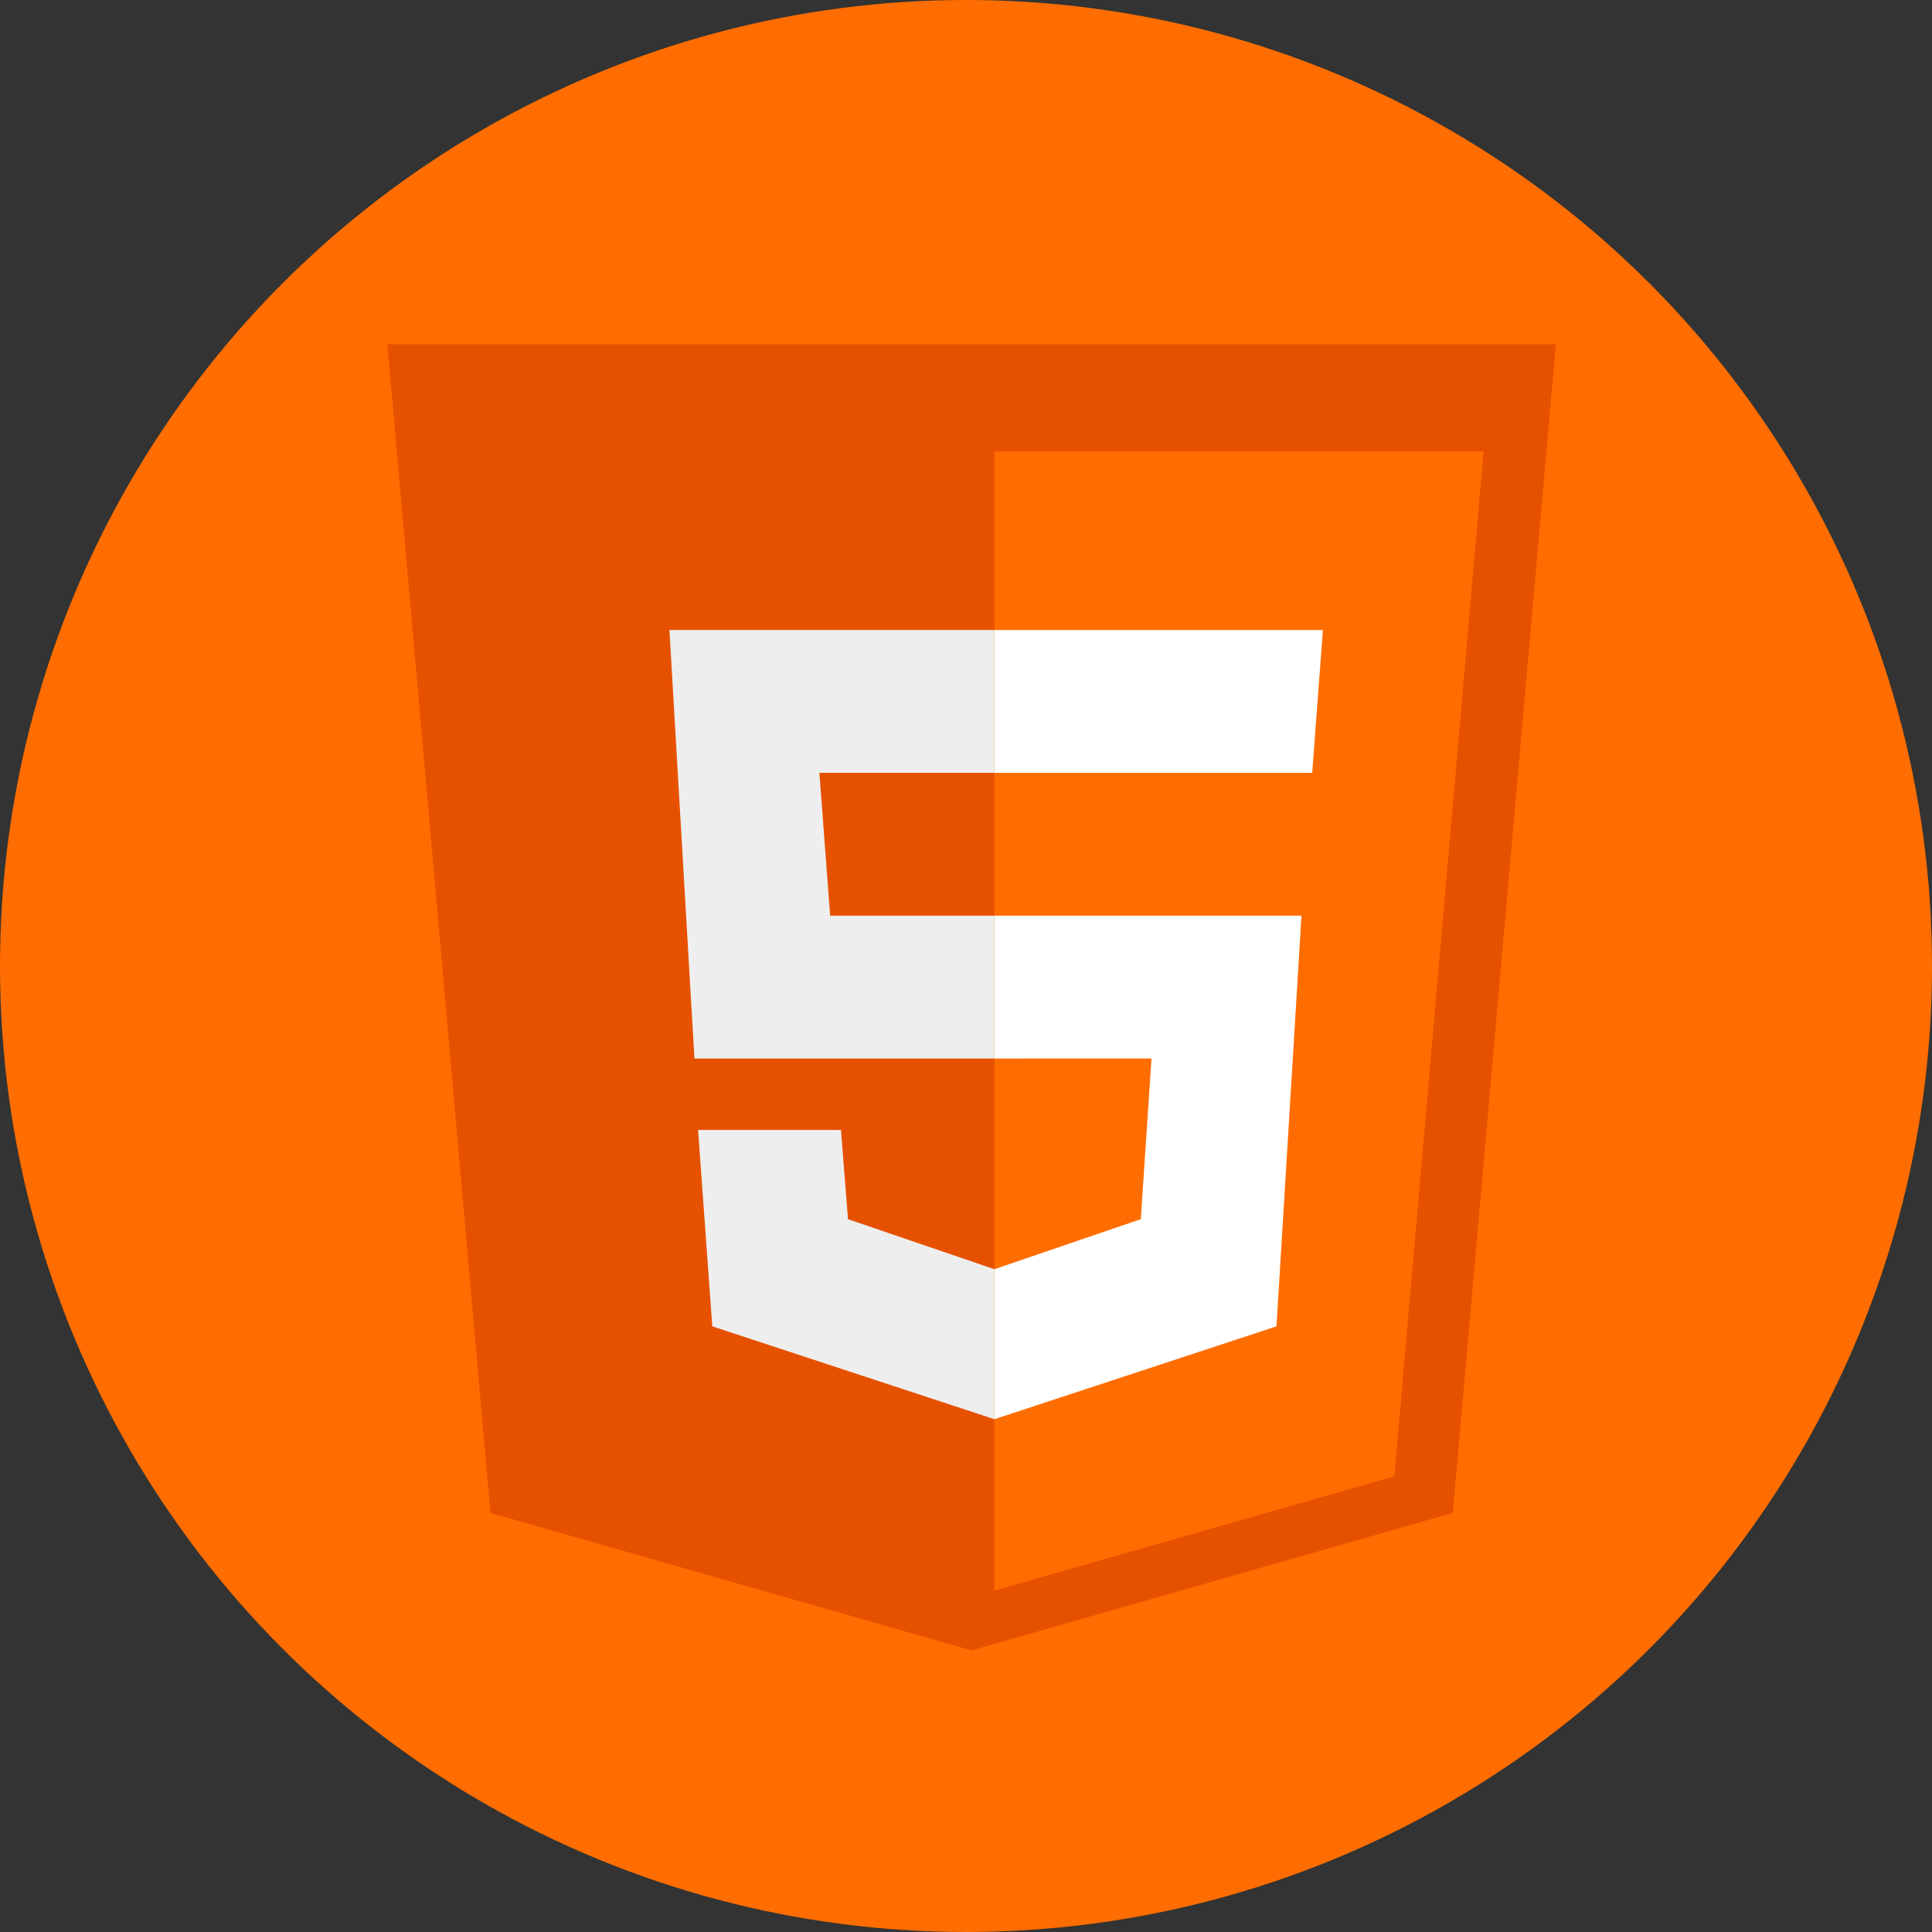 <svg xmlns="http://www.w3.org/2000/svg" width="68" height="68" viewBox="0 0 68 68">
  <rect x="0" y="0" width="68" height="68" fill="#333333" stroke="none"/>
  <g id="icons8-html-5" transform="translate(1.107 3.172)">
    <circle id="Elipse_11" data-name="Elipse 11" cx="34" cy="34" r="34" transform="translate(-1.107 -3.172)" fill="#ff6d00"/>
    <path id="Caminho_152" data-name="Caminho 152" d="M53.656,8.947H12.526l3.629,41.131,16.936,4.839,16.936-4.839L53.656,8.947Z" fill="#e65100"/>
    <path id="Caminho_153" data-name="Caminho 153" d="M42.947,14.316V54.409l14.077-4.022,3.142-36.072Z" transform="translate(-9.055 -1.598)" fill="#ff6d00"/>
    <path id="Caminho_154" data-name="Caminho 154" d="M42.947,38.345V33.318H53.756l-.88,14.454-9.929,3.268V45.761L48.1,44l.377-5.656ZM54.133,28.291l.377-5.027H42.947v5.027Z" transform="translate(-9.055 -4.261)" fill="#fff"/>
    <path id="Caminho_155" data-name="Caminho 155" d="M38.1,45.761v5.279l-9.929-3.268-.5-6.913H32.7L32.947,44Zm-6.159-17.47H38.1V23.263H26.663l.88,15.082H38.1V33.318H32.319Z" transform="translate(-4.208 -4.261)" fill="#eee"/>
  </g>
</svg>
